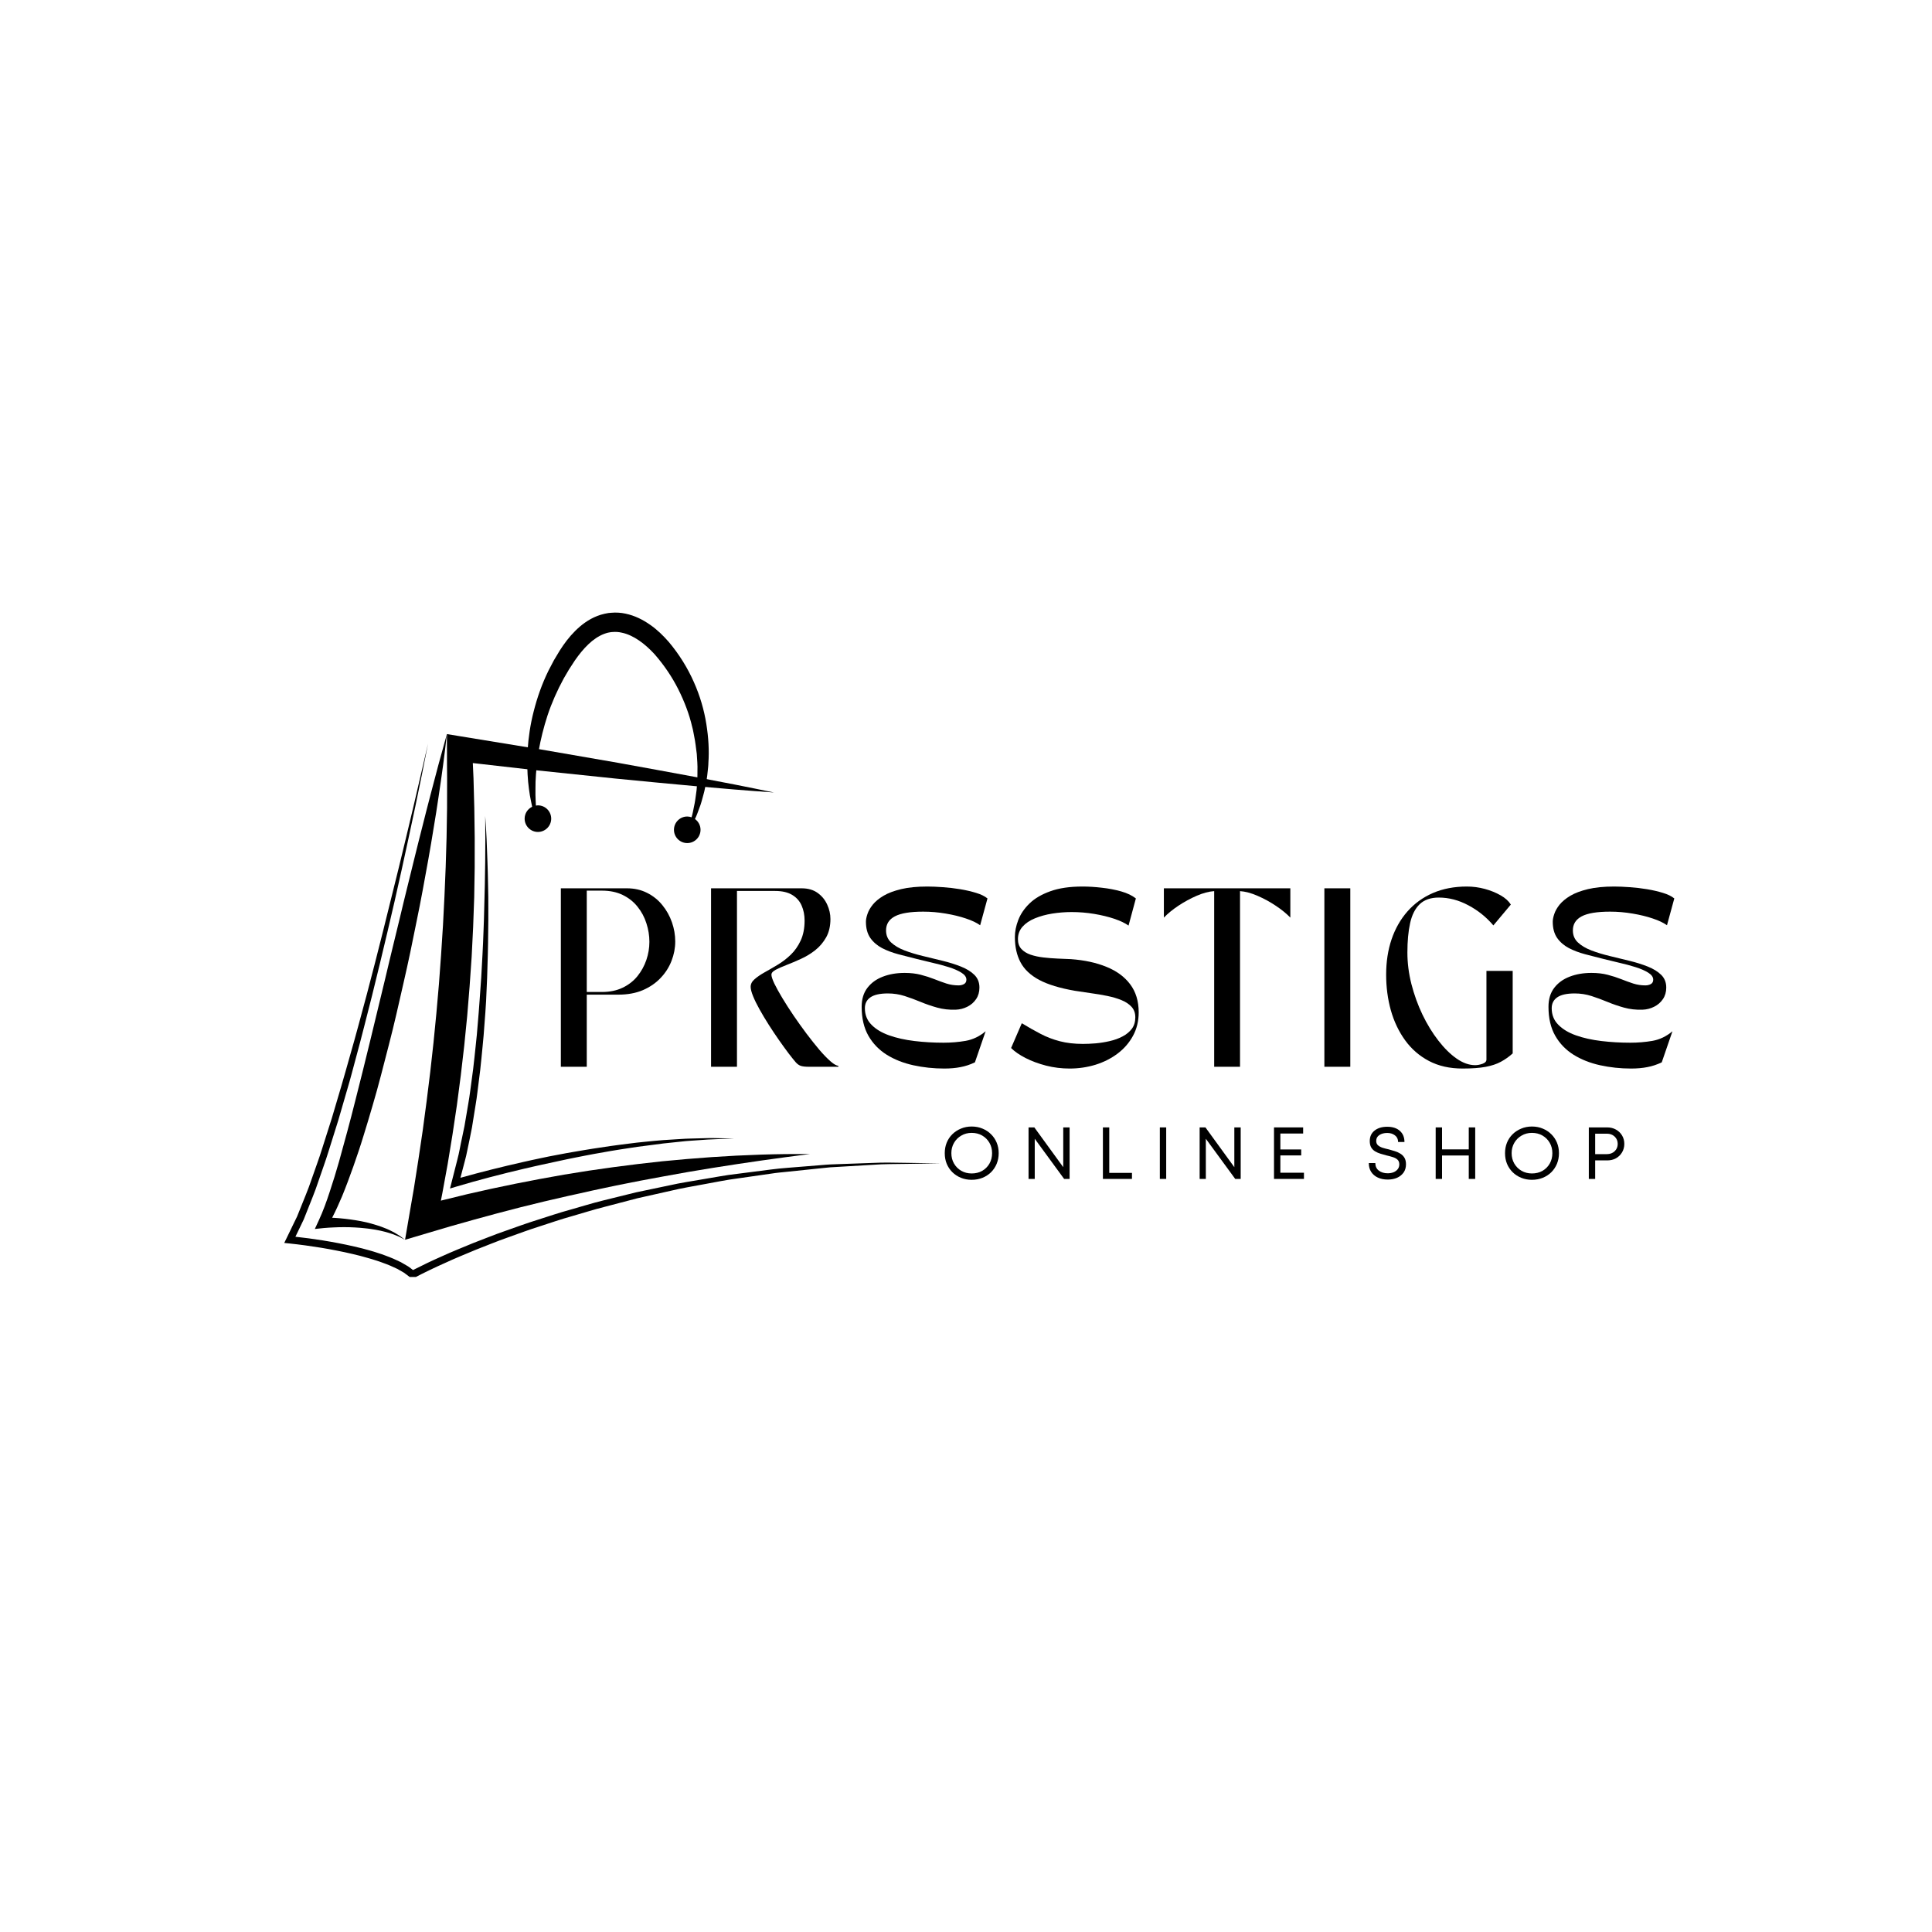 <svg xmlns="http://www.w3.org/2000/svg" xmlns:xlink="http://www.w3.org/1999/xlink" width="500" zoomAndPan="magnify" viewBox="0 0 375 375" height="500" preserveAspectRatio="xMidYMid meet" version="1.0"><defs><g/><clipPath id="8ff37f5380"><path d="M 101 118.863 L 138 118.863 L 138 164 L 101 164 Z M 101 118.863 " clip-rule="nonzero"/></clipPath><clipPath id="9a4faf9db1"><path d="M 55.098 144 L 182.598 144 L 182.598 247.863 L 55.098 247.863 Z M 55.098 144 " clip-rule="nonzero"/></clipPath></defs><path fill="#000000" d="M 147.66 224.113 L 142.871 224.312 C 141.273 224.395 139.68 224.492 138.086 224.598 L 133.301 224.969 L 128.523 225.406 L 123.754 225.945 L 118.992 226.555 L 114.234 227.234 C 112.652 227.48 111.07 227.727 109.488 227.996 L 104.758 228.848 L 100.039 229.762 L 95.328 230.746 L 90.637 231.801 L 85.965 232.945 L 85.574 233.047 L 85.855 231.621 L 86.895 225.934 L 87.828 220.227 L 88.684 214.504 L 89.434 208.77 L 90.102 203.02 L 90.676 197.266 L 91.148 191.5 L 91.547 185.73 L 91.836 179.953 L 92.043 174.172 L 92.137 168.391 L 92.141 162.609 L 92.062 156.828 L 91.906 151.051 C 91.871 150.07 91.824 149.09 91.773 148.109 L 104.164 149.52 L 119.492 151.121 L 127.164 151.863 L 134.84 152.578 L 142.523 153.238 C 145.086 153.434 147.648 153.652 150.215 153.82 C 147.699 153.285 145.176 152.797 142.652 152.285 L 135.082 150.832 L 127.5 149.434 L 119.918 148.055 L 104.73 145.426 L 89.527 142.941 L 86.742 142.484 L 86.758 145.438 C 86.766 147.34 86.754 149.242 86.785 151.145 L 86.773 156.852 L 86.68 162.559 L 86.508 168.258 L 86.27 173.957 L 85.98 179.652 L 85.613 185.344 L 85.195 191.027 L 84.699 196.707 L 84.141 202.383 L 83.512 208.047 L 82.812 213.707 L 82.059 219.359 L 81.223 225 L 80.34 230.633 L 79.371 236.254 L 78.621 240.637 L 82.805 239.395 L 87.352 238.047 L 91.914 236.762 L 96.488 235.516 L 101.082 234.32 L 105.688 233.191 L 110.316 232.121 C 111.863 231.793 113.41 231.441 114.953 231.09 L 119.602 230.102 L 124.266 229.18 L 128.941 228.312 L 133.629 227.469 L 138.328 226.691 C 139.898 226.457 141.469 226.211 143.039 225.957 L 147.762 225.262 L 152.492 224.609 L 157.234 223.988 C 154.047 223.98 150.852 224.008 147.66 224.113 Z M 147.66 224.113 " fill-opacity="1" fill-rule="nonzero"/><path fill="#000000" d="M 93.988 176.305 C 93.957 177.797 93.91 179.289 93.848 180.781 C 93.785 182.273 93.742 183.766 93.652 185.254 L 93.406 189.727 L 93.09 194.191 C 93 195.68 92.855 197.164 92.738 198.652 C 92.625 200.141 92.492 201.625 92.32 203.105 C 92.156 204.586 92.02 206.07 91.832 207.551 L 91.238 211.977 C 91.051 213.457 90.758 214.918 90.527 216.387 L 90.152 218.586 L 89.699 220.766 C 89.367 222.215 89.152 223.691 88.762 225.125 L 87.664 229.438 L 87.344 230.688 L 88.559 230.324 C 92.922 229.02 97.363 227.875 101.812 226.828 C 102.922 226.559 104.043 226.324 105.156 226.07 L 108.508 225.344 C 109.625 225.102 110.742 224.859 111.867 224.645 C 112.988 224.43 114.109 224.195 115.234 223.992 L 118.613 223.395 C 119.738 223.195 120.871 223.039 122.004 222.859 C 123.129 222.68 124.262 222.516 125.398 222.383 L 128.801 221.941 L 132.215 221.582 C 133.355 221.441 134.496 221.398 135.637 221.309 C 136.781 221.227 137.922 221.133 139.066 221.113 L 142.504 220.988 L 139.062 220.914 C 137.914 220.867 136.77 220.93 135.621 220.953 C 134.473 220.992 133.32 220.992 132.176 221.078 L 128.738 221.293 C 127.594 221.383 126.449 221.492 125.305 221.609 C 124.16 221.715 123.02 221.848 121.883 222 C 120.742 222.152 119.602 222.277 118.465 222.449 L 115.055 222.961 C 113.918 223.133 112.789 223.34 111.656 223.527 C 110.523 223.711 109.395 223.926 108.266 224.141 C 107.133 224.352 106.004 224.566 104.883 224.816 C 103.762 225.062 102.633 225.285 101.516 225.551 C 97.441 226.473 93.398 227.477 89.367 228.609 L 90.195 225.469 C 90.402 224.746 90.559 224.008 90.707 223.273 L 91.168 221.062 L 91.609 218.852 L 91.965 216.629 C 92.188 215.145 92.473 213.668 92.645 212.176 L 93.207 207.711 C 93.383 206.223 93.508 204.727 93.66 203.234 C 93.816 201.746 93.938 200.25 94.039 198.754 C 94.141 197.262 94.285 195.77 94.352 194.273 L 94.551 189.781 L 94.684 185.293 C 94.734 183.797 94.738 182.297 94.758 180.801 C 94.785 179.305 94.793 177.809 94.785 176.312 C 94.793 174.816 94.773 173.32 94.734 171.824 C 94.707 170.324 94.672 168.832 94.617 167.336 C 94.531 164.344 94.395 161.355 94.18 158.371 C 94.211 161.363 94.203 164.352 94.176 167.34 C 94.152 170.332 94.07 173.32 93.988 176.305 Z M 93.988 176.305 " fill-opacity="1" fill-rule="nonzero"/><path fill="#000000" d="M 80.531 166.215 L 79.066 172.16 C 78.562 174.137 78.105 176.121 77.625 178.105 L 76.18 184.047 C 75.684 186.027 75.242 188.016 74.758 189.996 L 71.887 201.875 L 70.43 207.805 L 68.941 213.723 C 67.957 217.668 66.883 221.586 65.797 225.492 C 65.238 227.438 64.652 229.375 64.012 231.285 C 63.391 233.195 62.707 235.086 61.883 236.867 L 61.109 238.543 L 62.844 238.363 C 63.477 238.301 64.164 238.266 64.828 238.238 C 65.496 238.203 66.172 238.188 66.844 238.191 C 67.516 238.188 68.188 238.211 68.859 238.246 C 69.531 238.277 70.203 238.336 70.871 238.41 C 71.211 238.434 71.539 238.492 71.875 238.531 C 72.211 238.57 72.543 238.621 72.875 238.688 C 73.539 238.797 74.191 238.953 74.852 239.121 C 75.18 239.203 75.492 239.32 75.82 239.414 C 76.148 239.508 76.465 239.625 76.777 239.758 C 77.082 239.898 77.418 239.992 77.711 240.168 L 78.617 240.652 L 77.793 240.027 C 77.523 239.805 77.211 239.656 76.918 239.465 C 76.625 239.277 76.32 239.105 76.004 238.961 C 75.691 238.812 75.383 238.641 75.059 238.516 C 74.414 238.254 73.762 238 73.09 237.801 C 72.758 237.688 72.422 237.59 72.086 237.504 C 71.746 237.418 71.41 237.312 71.07 237.242 C 69.707 236.93 68.32 236.723 66.934 236.562 C 66.234 236.484 65.539 236.422 64.84 236.383 C 64.715 236.375 64.59 236.375 64.469 236.367 C 65.18 234.988 65.812 233.586 66.406 232.18 C 67.191 230.262 67.902 228.328 68.594 226.387 C 69.273 224.445 69.941 222.496 70.535 220.531 C 71.141 218.57 71.738 216.605 72.305 214.637 C 72.891 212.672 73.43 210.695 73.949 208.715 L 75.488 202.766 C 76.52 198.805 77.41 194.812 78.316 190.824 C 78.762 188.828 79.227 186.836 79.637 184.832 L 80.863 178.824 C 81.27 176.82 81.68 174.816 82.043 172.805 L 83.145 166.773 C 83.52 164.762 83.828 162.738 84.168 160.723 C 84.504 158.707 84.836 156.691 85.125 154.664 C 85.738 150.621 86.293 146.566 86.738 142.496 C 85.625 146.438 84.566 150.387 83.543 154.34 C 83.02 156.316 82.523 158.297 82.023 160.277 C 81.531 162.258 81.004 164.23 80.531 166.215 Z M 80.531 166.215 " fill-opacity="1" fill-rule="nonzero"/><g clip-path="url(#8ff37f5380)"><path fill="#000000" d="M 101.832 158.898 C 101.832 160.324 102.988 161.48 104.41 161.48 C 105.832 161.48 106.988 160.324 106.988 158.898 C 106.988 157.477 105.832 156.32 104.41 156.32 C 104.273 156.32 104.145 156.34 104.016 156.359 C 103.973 155.723 103.961 155.023 103.93 154.266 C 103.938 153.477 103.926 152.629 103.949 151.727 C 104.027 149.918 104.215 147.891 104.559 145.715 C 104.941 143.543 105.504 141.223 106.281 138.844 C 107.07 136.469 108.133 134.043 109.43 131.672 C 109.766 131.098 110.102 130.52 110.445 129.938 C 110.828 129.352 111.211 128.762 111.598 128.168 C 112.383 127.051 113.23 125.98 114.18 125.078 C 115.121 124.168 116.172 123.453 117.262 123.035 C 117.395 122.992 117.543 122.93 117.664 122.898 C 117.781 122.867 117.895 122.836 118.012 122.801 L 118.555 122.703 L 118.621 122.691 L 118.719 122.688 L 118.93 122.672 C 119.496 122.625 120.074 122.66 120.648 122.793 C 122.98 123.258 125.25 125.012 127.055 126.988 C 128.895 129.09 130.445 131.387 131.652 133.781 C 132.852 136.176 133.785 138.637 134.348 141.062 C 134.523 141.66 134.609 142.266 134.73 142.859 C 134.844 143.453 134.957 144.043 135.023 144.625 C 135.098 145.211 135.184 145.785 135.246 146.348 C 135.281 146.918 135.312 147.477 135.352 148.02 C 135.402 148.566 135.375 149.105 135.375 149.629 C 135.363 150.156 135.383 150.672 135.355 151.176 C 135.27 152.172 135.273 153.137 135.117 154.02 C 134.996 154.91 134.887 155.754 134.711 156.516 C 134.551 157.281 134.434 158 134.238 158.613 C 134.234 158.621 134.234 158.625 134.23 158.633 C 133.969 158.543 133.691 158.484 133.395 158.484 C 131.973 158.484 130.816 159.637 130.816 161.062 C 130.816 162.484 131.969 163.641 133.395 163.641 C 134.82 163.641 135.973 162.484 135.973 161.062 C 135.973 160.195 135.543 159.438 134.891 158.969 C 134.906 158.934 134.922 158.902 134.938 158.871 C 135.242 158.262 135.473 157.562 135.758 156.801 C 136.07 156.051 136.273 155.199 136.523 154.293 C 136.801 153.391 136.934 152.398 137.156 151.359 C 137.258 150.836 137.289 150.297 137.359 149.742 C 137.414 149.188 137.496 148.621 137.5 148.035 C 137.668 145.707 137.523 143.156 137.094 140.5 C 136.672 137.84 135.879 135.066 134.664 132.359 C 133.465 129.648 131.828 127 129.805 124.594 C 128.73 123.371 127.578 122.23 126.184 121.266 C 124.809 120.301 123.215 119.484 121.414 119.109 C 120.523 118.914 119.578 118.855 118.645 118.938 L 118.293 118.969 L 118.121 118.984 L 117.898 119.023 L 117.336 119.133 L 116.594 119.328 C 116.355 119.398 116.152 119.48 115.934 119.559 C 114.215 120.223 112.797 121.309 111.633 122.473 C 110.453 123.645 109.508 124.926 108.676 126.223 C 108.293 126.859 107.914 127.492 107.531 128.125 C 107.172 128.785 106.824 129.469 106.48 130.129 C 105.176 132.773 104.25 135.465 103.594 138.059 C 102.922 140.648 102.574 143.16 102.418 145.473 C 102.266 147.789 102.348 149.91 102.512 151.773 C 102.613 152.703 102.715 153.574 102.848 154.371 C 103.008 155.164 103.133 155.891 103.281 156.543 C 103.285 156.559 103.289 156.574 103.293 156.59 C 102.43 157.004 101.832 157.879 101.832 158.898 Z M 101.832 158.898 " fill-opacity="1" fill-rule="nonzero"/></g><g clip-path="url(#9a4faf9db1)"><path fill="#000000" d="M 176.004 225.707 C 173.801 225.688 171.594 225.602 169.391 225.723 L 162.777 225.957 L 161.121 226.02 C 160.57 226.043 160.023 226.102 159.473 226.141 L 156.176 226.406 C 153.98 226.605 151.77 226.715 149.582 227.008 L 143.016 227.852 C 140.82 228.09 138.656 228.535 136.477 228.883 C 134.301 229.266 132.113 229.582 129.961 230.07 L 123.473 231.43 L 117.039 233.02 C 114.895 233.543 112.789 234.215 110.66 234.809 C 108.527 235.387 106.438 236.105 104.328 236.773 C 102.219 237.426 100.145 238.191 98.059 238.926 C 95.965 239.641 93.926 240.492 91.855 241.273 C 89.812 242.121 87.758 242.938 85.746 243.859 C 83.863 244.688 82.016 245.57 80.164 246.516 C 79.859 246.277 79.551 246.035 79.234 245.816 L 77.816 244.992 L 76.352 244.312 C 75.863 244.086 75.355 243.922 74.859 243.723 C 74.363 243.523 73.859 243.363 73.355 243.203 C 72.852 243.043 72.348 242.867 71.836 242.734 L 70.309 242.316 L 68.77 241.949 C 67.742 241.711 66.715 241.496 65.684 241.297 C 64.648 241.098 63.613 240.918 62.578 240.75 C 60.84 240.473 59.098 240.242 57.34 240.051 L 58.266 238.129 L 58.953 236.699 L 59.535 235.234 C 60.293 233.277 61.133 231.348 61.777 229.352 C 62.441 227.371 63.184 225.406 63.793 223.406 L 65.668 217.422 L 67.418 211.398 C 68.02 209.398 68.531 207.371 69.078 205.359 C 70.184 201.328 71.184 197.273 72.219 193.23 C 73.211 189.172 74.219 185.121 75.164 181.055 C 76.133 176.992 77.059 172.922 77.957 168.848 C 78.855 164.77 79.734 160.688 80.598 156.605 C 81.457 152.52 82.289 148.434 83.086 144.336 L 80.254 156.531 C 79.297 160.594 78.32 164.648 77.332 168.703 L 74.32 180.852 C 73.32 184.902 72.258 188.934 71.207 192.973 C 70.117 196.996 69.059 201.035 67.898 205.039 C 67.316 207.039 66.785 209.055 66.18 211.051 L 64.406 217.043 L 62.512 222.996 C 61.898 224.984 61.152 226.926 60.48 228.895 C 59.828 230.871 58.996 232.77 58.238 234.699 L 57.656 236.141 L 56.98 237.527 L 55.637 240.305 L 55.172 241.254 L 56.195 241.359 C 58.238 241.574 60.305 241.859 62.344 242.191 C 63.367 242.363 64.387 242.543 65.398 242.746 C 66.414 242.945 67.426 243.16 68.43 243.398 L 69.934 243.766 L 71.418 244.18 C 71.918 244.305 72.402 244.473 72.891 244.625 C 73.379 244.781 73.871 244.93 74.34 245.121 C 74.812 245.305 75.305 245.461 75.762 245.672 L 77.141 246.301 L 78.43 247.043 C 78.824 247.32 79.195 247.625 79.586 247.91 L 80.016 248.227 L 80.426 248.012 C 82.344 247.008 84.328 246.051 86.328 245.164 C 88.316 244.238 90.352 243.418 92.375 242.57 C 94.426 241.785 96.449 240.926 98.523 240.207 C 100.594 239.469 102.648 238.695 104.746 238.039 C 106.836 237.363 108.91 236.641 111.027 236.055 C 113.141 235.457 115.234 234.777 117.363 234.246 L 123.742 232.578 L 130.176 231.133 C 132.312 230.617 134.484 230.266 136.645 229.859 C 138.812 229.48 140.961 229.008 143.145 228.738 L 149.676 227.801 C 150.762 227.625 151.859 227.535 152.953 227.422 L 156.234 227.082 L 159.516 226.738 C 160.062 226.684 160.609 226.617 161.156 226.574 L 162.805 226.48 L 169.398 226.09 C 171.594 225.914 173.797 225.957 176 225.91 L 182.609 225.809 Z M 176.004 225.707 " fill-opacity="1" fill-rule="nonzero"/></g><g fill="#000000" fill-opacity="1"><g transform="translate(106.438, 207.06)"><g><path d="M 7.453 0 L 2.422 0 L 2.422 -34.641 L 15.234 -34.641 C 16.691 -34.641 18.004 -34.344 19.172 -33.75 C 20.336 -33.164 21.32 -32.375 22.125 -31.375 C 22.938 -30.383 23.555 -29.273 23.984 -28.047 C 24.41 -26.828 24.625 -25.582 24.625 -24.312 C 24.625 -23.039 24.383 -21.789 23.906 -20.562 C 23.438 -19.344 22.734 -18.238 21.797 -17.25 C 20.867 -16.258 19.719 -15.469 18.344 -14.875 C 16.969 -14.289 15.379 -14 13.578 -14 L 7.453 -14 Z M 10.391 -34.188 L 7.453 -34.188 L 7.453 -14.516 L 10.391 -14.516 C 11.91 -14.516 13.25 -14.789 14.406 -15.344 C 15.562 -15.895 16.52 -16.641 17.281 -17.578 C 18.039 -18.516 18.617 -19.562 19.016 -20.719 C 19.41 -21.875 19.609 -23.051 19.609 -24.25 C 19.609 -25.469 19.414 -26.664 19.031 -27.844 C 18.656 -29.031 18.082 -30.102 17.312 -31.062 C 16.551 -32.02 15.594 -32.781 14.438 -33.344 C 13.289 -33.906 11.941 -34.188 10.391 -34.188 Z M 10.391 -34.188 "/></g></g></g><g fill="#000000" fill-opacity="1"><g transform="translate(135.593, 207.06)"><g><path d="M 7.453 0 L 2.422 0 L 2.422 -34.641 L 19.984 -34.641 C 21.254 -34.641 22.301 -34.336 23.125 -33.734 C 23.945 -33.141 24.562 -32.383 24.969 -31.469 C 25.383 -30.562 25.594 -29.633 25.594 -28.688 C 25.594 -27.301 25.316 -26.113 24.766 -25.125 C 24.211 -24.145 23.504 -23.312 22.641 -22.625 C 21.773 -21.945 20.848 -21.383 19.859 -20.938 C 18.879 -20.488 17.957 -20.098 17.094 -19.766 C 16.227 -19.43 15.52 -19.117 14.969 -18.828 C 14.414 -18.535 14.141 -18.219 14.141 -17.875 C 14.141 -17.531 14.328 -16.957 14.703 -16.156 C 15.086 -15.363 15.609 -14.422 16.266 -13.328 C 16.922 -12.242 17.648 -11.109 18.453 -9.922 C 19.266 -8.734 20.102 -7.562 20.969 -6.406 C 21.844 -5.25 22.676 -4.203 23.469 -3.266 C 24.27 -2.336 24.992 -1.594 25.641 -1.031 C 26.285 -0.477 26.781 -0.203 27.125 -0.203 L 27.125 0 L 21.406 0 C 20.738 0 20.223 -0.055 19.859 -0.172 C 19.504 -0.285 19.164 -0.523 18.844 -0.891 C 18.52 -1.266 18.055 -1.844 17.453 -2.625 C 16.879 -3.395 16.254 -4.258 15.578 -5.219 C 14.91 -6.176 14.254 -7.16 13.609 -8.172 C 12.961 -9.191 12.375 -10.176 11.844 -11.125 C 11.312 -12.07 10.891 -12.93 10.578 -13.703 C 10.266 -14.473 10.109 -15.078 10.109 -15.516 C 10.109 -16.066 10.363 -16.562 10.875 -17 C 11.383 -17.445 12.031 -17.891 12.812 -18.328 C 13.602 -18.766 14.445 -19.254 15.344 -19.797 C 16.25 -20.336 17.094 -20.984 17.875 -21.734 C 18.656 -22.484 19.301 -23.398 19.812 -24.484 C 20.32 -25.578 20.578 -26.875 20.578 -28.375 C 20.578 -29.457 20.383 -30.43 20 -31.297 C 19.625 -32.16 19.016 -32.848 18.172 -33.359 C 17.328 -33.867 16.223 -34.125 14.859 -34.125 L 7.453 -34.125 Z M 7.453 0 "/></g></g></g><g fill="#000000" fill-opacity="1"><g transform="translate(165.857, 207.06)"><g><path d="M 1.391 -11.641 C 1.391 -13.117 1.758 -14.344 2.5 -15.312 C 3.238 -16.281 4.234 -17.004 5.484 -17.484 C 6.742 -17.973 8.16 -18.219 9.734 -18.219 C 10.891 -18.219 11.93 -18.098 12.859 -17.859 C 13.797 -17.617 14.672 -17.336 15.484 -17.016 C 16.297 -16.691 17.082 -16.406 17.844 -16.156 C 18.602 -15.914 19.391 -15.797 20.203 -15.797 C 20.586 -15.797 20.938 -15.879 21.25 -16.047 C 21.562 -16.223 21.719 -16.508 21.719 -16.906 C 21.719 -17.414 21.395 -17.867 20.75 -18.266 C 20.102 -18.672 19.281 -19.031 18.281 -19.344 C 17.289 -19.656 16.238 -19.938 15.125 -20.188 C 14.02 -20.445 13.008 -20.691 12.094 -20.922 C 10.863 -21.223 9.664 -21.531 8.5 -21.844 C 7.332 -22.156 6.273 -22.555 5.328 -23.047 C 4.391 -23.547 3.633 -24.203 3.062 -25.016 C 2.5 -25.836 2.219 -26.883 2.219 -28.156 C 2.219 -28.57 2.316 -29.07 2.516 -29.656 C 2.711 -30.25 3.055 -30.852 3.547 -31.469 C 4.047 -32.082 4.738 -32.656 5.625 -33.188 C 6.52 -33.719 7.664 -34.148 9.062 -34.484 C 10.457 -34.816 12.148 -34.984 14.141 -34.984 C 15.035 -34.984 16.035 -34.941 17.141 -34.859 C 18.254 -34.785 19.375 -34.656 20.5 -34.469 C 21.633 -34.281 22.672 -34.039 23.609 -33.75 C 24.547 -33.469 25.281 -33.109 25.812 -32.672 L 24.391 -27.469 C 23.711 -27.957 22.789 -28.395 21.625 -28.781 C 20.469 -29.176 19.164 -29.492 17.719 -29.734 C 16.27 -29.984 14.812 -30.109 13.344 -30.109 C 10.82 -30.109 8.988 -29.805 7.844 -29.203 C 6.695 -28.598 6.125 -27.688 6.125 -26.469 C 6.125 -25.52 6.453 -24.738 7.109 -24.125 C 7.773 -23.508 8.645 -22.992 9.719 -22.578 C 10.789 -22.172 11.973 -21.812 13.266 -21.5 C 14.555 -21.188 15.844 -20.875 17.125 -20.562 C 18.406 -20.25 19.582 -19.879 20.656 -19.453 C 21.738 -19.023 22.609 -18.488 23.266 -17.844 C 23.922 -17.195 24.25 -16.375 24.25 -15.375 C 24.25 -14.52 24.035 -13.773 23.609 -13.141 C 23.18 -12.504 22.613 -12.008 21.906 -11.656 C 21.207 -11.301 20.453 -11.109 19.641 -11.078 C 18.367 -11.035 17.172 -11.172 16.047 -11.484 C 14.93 -11.797 13.859 -12.164 12.828 -12.594 C 11.805 -13.02 10.773 -13.398 9.734 -13.734 C 8.691 -14.066 7.609 -14.234 6.484 -14.234 C 4.93 -14.234 3.797 -13.977 3.078 -13.469 C 2.367 -12.969 2.016 -12.266 2.016 -11.359 C 2.016 -10.086 2.441 -9.02 3.297 -8.156 C 4.148 -7.289 5.297 -6.602 6.734 -6.094 C 8.18 -5.582 9.816 -5.219 11.641 -5 C 13.461 -4.781 15.344 -4.672 17.281 -4.672 C 18.738 -4.672 20.172 -4.789 21.578 -5.031 C 22.984 -5.281 24.273 -5.898 25.453 -6.891 L 23.375 -0.859 C 22.457 -0.422 21.531 -0.113 20.594 0.062 C 19.656 0.25 18.598 0.344 17.422 0.344 C 15.348 0.344 13.344 0.129 11.406 -0.297 C 9.477 -0.723 7.766 -1.398 6.266 -2.328 C 4.766 -3.266 3.578 -4.492 2.703 -6.016 C 1.828 -7.547 1.391 -9.422 1.391 -11.641 Z M 1.391 -11.641 "/></g></g></g><g fill="#000000" fill-opacity="1"><g transform="translate(195.566, 207.06)"><g><path d="M 12.062 0.344 C 10.488 0.344 8.961 0.156 7.484 -0.219 C 6.004 -0.602 4.672 -1.098 3.484 -1.703 C 2.297 -2.316 1.363 -2.961 0.688 -3.641 L 2.766 -8.453 C 4.016 -7.691 5.227 -7.004 6.406 -6.391 C 7.582 -5.773 8.832 -5.297 10.156 -4.953 C 11.488 -4.609 12.977 -4.438 14.625 -4.438 C 15.383 -4.438 16.211 -4.473 17.109 -4.547 C 18.016 -4.629 18.922 -4.773 19.828 -4.984 C 20.742 -5.191 21.578 -5.492 22.328 -5.891 C 23.078 -6.285 23.676 -6.781 24.125 -7.375 C 24.57 -7.977 24.797 -8.719 24.797 -9.594 C 24.797 -10.426 24.551 -11.109 24.062 -11.641 C 23.582 -12.172 22.93 -12.602 22.109 -12.938 C 21.297 -13.27 20.379 -13.539 19.359 -13.75 C 18.348 -13.957 17.297 -14.133 16.203 -14.281 C 15.117 -14.438 14.07 -14.594 13.062 -14.75 C 10.145 -15.258 7.836 -15.961 6.141 -16.859 C 4.453 -17.766 3.242 -18.906 2.516 -20.281 C 1.785 -21.656 1.422 -23.289 1.422 -25.188 C 1.422 -26.25 1.641 -27.348 2.078 -28.484 C 2.516 -29.629 3.234 -30.691 4.234 -31.672 C 5.242 -32.66 6.594 -33.457 8.281 -34.062 C 9.969 -34.676 12.055 -34.984 14.547 -34.984 C 15.742 -34.984 17.004 -34.906 18.328 -34.75 C 19.66 -34.602 20.91 -34.363 22.078 -34.031 C 23.242 -33.695 24.188 -33.242 24.906 -32.672 L 23.484 -27.406 C 22.816 -27.883 21.898 -28.32 20.734 -28.719 C 19.566 -29.113 18.258 -29.43 16.812 -29.672 C 15.375 -29.91 13.914 -30.031 12.438 -30.031 C 11.164 -30.031 9.91 -29.93 8.672 -29.734 C 7.441 -29.535 6.32 -29.227 5.312 -28.812 C 4.312 -28.406 3.508 -27.863 2.906 -27.188 C 2.312 -26.52 2.016 -25.711 2.016 -24.766 C 2.016 -23.984 2.238 -23.348 2.688 -22.859 C 3.133 -22.379 3.734 -22.008 4.484 -21.75 C 5.234 -21.5 6.062 -21.32 6.969 -21.219 C 7.883 -21.113 8.805 -21.039 9.734 -21 C 10.66 -20.969 11.516 -20.93 12.297 -20.891 C 14.91 -20.703 17.203 -20.207 19.172 -19.406 C 21.148 -18.613 22.691 -17.484 23.797 -16.016 C 24.898 -14.555 25.453 -12.738 25.453 -10.562 C 25.453 -8.875 25.082 -7.352 24.344 -6 C 23.613 -4.656 22.617 -3.508 21.359 -2.562 C 20.098 -1.613 18.664 -0.891 17.062 -0.391 C 15.457 0.098 13.789 0.344 12.062 0.344 Z M 12.062 0.344 "/></g></g></g><g fill="#000000" fill-opacity="1"><g transform="translate(224.86, 207.06)"><g><path d="M 1.047 -28.953 L 1.047 -34.641 L 25.594 -34.641 L 25.594 -28.953 C 24.832 -29.742 23.883 -30.516 22.75 -31.266 C 21.625 -32.016 20.445 -32.656 19.219 -33.188 C 18 -33.719 16.867 -34.02 15.828 -34.094 L 15.828 0 L 10.812 0 L 10.812 -34.094 C 9.77 -34.02 8.633 -33.719 7.406 -33.188 C 6.188 -32.656 5.008 -32.016 3.875 -31.266 C 2.75 -30.516 1.805 -29.742 1.047 -28.953 Z M 1.047 -28.953 "/></g></g></g><g fill="#000000" fill-opacity="1"><g transform="translate(254.639, 207.06)"><g><path d="M 2.422 0 L 2.422 -34.641 L 7.453 -34.641 L 7.453 0 Z M 2.422 0 "/></g></g></g><g fill="#000000" fill-opacity="1"><g transform="translate(267.659, 207.06)"><g><path d="M 16.219 0.344 C 13.738 0.344 11.566 -0.145 9.703 -1.125 C 7.848 -2.102 6.301 -3.445 5.062 -5.156 C 3.832 -6.863 2.91 -8.805 2.297 -10.984 C 1.691 -13.172 1.391 -15.469 1.391 -17.875 C 1.391 -20.363 1.738 -22.645 2.438 -24.719 C 3.145 -26.801 4.172 -28.609 5.516 -30.141 C 6.867 -31.68 8.516 -32.875 10.453 -33.719 C 12.398 -34.562 14.598 -34.984 17.047 -34.984 C 18.242 -34.984 19.414 -34.828 20.562 -34.516 C 21.707 -34.203 22.727 -33.785 23.625 -33.266 C 24.52 -32.754 25.176 -32.16 25.594 -31.484 L 22.203 -27.438 C 20.836 -29.051 19.219 -30.352 17.344 -31.344 C 15.477 -32.344 13.566 -32.844 11.609 -32.844 C 10.035 -32.844 8.801 -32.414 7.906 -31.562 C 7.02 -30.707 6.398 -29.484 6.047 -27.891 C 5.691 -26.297 5.516 -24.391 5.516 -22.172 C 5.516 -20.16 5.773 -18.117 6.297 -16.047 C 6.828 -13.984 7.539 -12.008 8.438 -10.125 C 9.344 -8.25 10.367 -6.57 11.516 -5.094 C 12.66 -3.613 13.844 -2.445 15.062 -1.594 C 16.289 -0.738 17.492 -0.312 18.672 -0.312 C 19.109 -0.312 19.582 -0.398 20.094 -0.578 C 20.602 -0.766 20.859 -1.035 20.859 -1.391 L 20.859 -18.609 L 25.953 -18.609 L 25.953 -2.594 C 25.234 -1.945 24.469 -1.406 23.656 -0.969 C 22.852 -0.531 21.867 -0.203 20.703 0.016 C 19.535 0.234 18.039 0.344 16.219 0.344 Z M 16.219 0.344 "/></g></g></g><g fill="#000000" fill-opacity="1"><g transform="translate(299.169, 207.06)"><g><path d="M 1.391 -11.641 C 1.391 -13.117 1.758 -14.344 2.5 -15.312 C 3.238 -16.281 4.234 -17.004 5.484 -17.484 C 6.742 -17.973 8.16 -18.219 9.734 -18.219 C 10.891 -18.219 11.93 -18.098 12.859 -17.859 C 13.797 -17.617 14.672 -17.336 15.484 -17.016 C 16.297 -16.691 17.082 -16.406 17.844 -16.156 C 18.602 -15.914 19.391 -15.797 20.203 -15.797 C 20.586 -15.797 20.938 -15.879 21.25 -16.047 C 21.562 -16.223 21.719 -16.508 21.719 -16.906 C 21.719 -17.414 21.395 -17.867 20.75 -18.266 C 20.102 -18.672 19.281 -19.031 18.281 -19.344 C 17.289 -19.656 16.238 -19.938 15.125 -20.188 C 14.02 -20.445 13.008 -20.691 12.094 -20.922 C 10.863 -21.223 9.664 -21.531 8.5 -21.844 C 7.332 -22.156 6.273 -22.555 5.328 -23.047 C 4.391 -23.547 3.633 -24.203 3.062 -25.016 C 2.5 -25.836 2.219 -26.883 2.219 -28.156 C 2.219 -28.57 2.316 -29.07 2.516 -29.656 C 2.711 -30.25 3.055 -30.852 3.547 -31.469 C 4.047 -32.082 4.738 -32.656 5.625 -33.188 C 6.52 -33.719 7.664 -34.148 9.062 -34.484 C 10.457 -34.816 12.148 -34.984 14.141 -34.984 C 15.035 -34.984 16.035 -34.941 17.141 -34.859 C 18.254 -34.785 19.375 -34.656 20.5 -34.469 C 21.633 -34.281 22.672 -34.039 23.609 -33.75 C 24.547 -33.469 25.281 -33.109 25.812 -32.672 L 24.391 -27.469 C 23.711 -27.957 22.789 -28.395 21.625 -28.781 C 20.469 -29.176 19.164 -29.492 17.719 -29.734 C 16.27 -29.984 14.812 -30.109 13.344 -30.109 C 10.82 -30.109 8.988 -29.805 7.844 -29.203 C 6.695 -28.598 6.125 -27.688 6.125 -26.469 C 6.125 -25.52 6.453 -24.738 7.109 -24.125 C 7.773 -23.508 8.645 -22.992 9.719 -22.578 C 10.789 -22.172 11.973 -21.812 13.266 -21.5 C 14.555 -21.188 15.844 -20.875 17.125 -20.562 C 18.406 -20.25 19.582 -19.879 20.656 -19.453 C 21.738 -19.023 22.609 -18.488 23.266 -17.844 C 23.922 -17.195 24.25 -16.375 24.25 -15.375 C 24.25 -14.52 24.035 -13.773 23.609 -13.141 C 23.18 -12.504 22.613 -12.008 21.906 -11.656 C 21.207 -11.301 20.453 -11.109 19.641 -11.078 C 18.367 -11.035 17.172 -11.172 16.047 -11.484 C 14.93 -11.797 13.859 -12.164 12.828 -12.594 C 11.805 -13.02 10.773 -13.398 9.734 -13.734 C 8.691 -14.066 7.609 -14.234 6.484 -14.234 C 4.93 -14.234 3.797 -13.977 3.078 -13.469 C 2.367 -12.969 2.016 -12.266 2.016 -11.359 C 2.016 -10.086 2.441 -9.02 3.297 -8.156 C 4.148 -7.289 5.297 -6.602 6.734 -6.094 C 8.18 -5.582 9.816 -5.219 11.641 -5 C 13.461 -4.781 15.344 -4.672 17.281 -4.672 C 18.738 -4.672 20.172 -4.789 21.578 -5.031 C 22.984 -5.281 24.273 -5.898 25.453 -6.891 L 23.375 -0.859 C 22.457 -0.422 21.531 -0.113 20.594 0.062 C 19.656 0.25 18.598 0.344 17.422 0.344 C 15.348 0.344 13.344 0.129 11.406 -0.297 C 9.477 -0.723 7.766 -1.398 6.266 -2.328 C 4.766 -3.266 3.578 -4.492 2.703 -6.016 C 1.828 -7.547 1.391 -9.422 1.391 -11.641 Z M 1.391 -11.641 "/></g></g></g><g fill="#000000" fill-opacity="1"><g transform="translate(182.689, 228.828)"><g><path d="M 5.906 0.172 C 5.156 0.172 4.461 0.039 3.828 -0.219 C 3.191 -0.477 2.633 -0.844 2.156 -1.312 C 1.688 -1.781 1.32 -2.328 1.062 -2.953 C 0.812 -3.578 0.688 -4.258 0.688 -5 C 0.688 -5.727 0.812 -6.406 1.062 -7.031 C 1.32 -7.664 1.688 -8.211 2.156 -8.672 C 2.633 -9.141 3.191 -9.504 3.828 -9.766 C 4.461 -10.035 5.156 -10.172 5.906 -10.172 C 6.676 -10.172 7.379 -10.035 8.016 -9.766 C 8.648 -9.504 9.203 -9.141 9.672 -8.672 C 10.141 -8.211 10.504 -7.672 10.766 -7.047 C 11.023 -6.422 11.156 -5.738 11.156 -5 C 11.156 -4.258 11.023 -3.57 10.766 -2.938 C 10.504 -2.312 10.141 -1.766 9.672 -1.297 C 9.203 -0.836 8.648 -0.477 8.016 -0.219 C 7.379 0.039 6.676 0.172 5.906 0.172 Z M 5.906 -1.062 C 6.676 -1.062 7.359 -1.227 7.953 -1.562 C 8.547 -1.906 9.016 -2.375 9.359 -2.969 C 9.703 -3.57 9.875 -4.25 9.875 -5 C 9.875 -5.75 9.703 -6.422 9.359 -7.016 C 9.016 -7.609 8.547 -8.078 7.953 -8.422 C 7.359 -8.766 6.676 -8.938 5.906 -8.938 C 5.156 -8.938 4.484 -8.758 3.891 -8.406 C 3.297 -8.062 2.828 -7.594 2.484 -7 C 2.141 -6.406 1.969 -5.738 1.969 -5 C 1.969 -4.25 2.141 -3.578 2.484 -2.984 C 2.828 -2.391 3.297 -1.922 3.891 -1.578 C 4.484 -1.234 5.156 -1.062 5.906 -1.062 Z M 5.906 -1.062 "/></g></g></g><g fill="#000000" fill-opacity="1"><g transform="translate(198.265, 228.828)"><g><path d="M 8.109 -10 L 9.344 -10 L 9.344 0 L 8.281 0 L 2.578 -7.797 L 2.578 0 L 1.375 0 L 1.375 -10 L 2.5 -10 L 8.109 -2.281 Z M 8.109 -10 "/></g></g></g><g fill="#000000" fill-opacity="1"><g transform="translate(212.698, 228.828)"><g><path d="M 2.609 -1.172 L 7.016 -1.172 L 7.016 0 L 1.375 0 L 1.375 -10 L 2.609 -10 Z M 2.609 -1.172 "/></g></g></g><g fill="#000000" fill-opacity="1"><g transform="translate(223.749, 228.828)"><g><path d="M 1.375 0 L 1.375 -10 L 2.609 -10 L 2.609 0 Z M 1.375 0 "/></g></g></g><g fill="#000000" fill-opacity="1"><g transform="translate(231.474, 228.828)"><g><path d="M 8.109 -10 L 9.344 -10 L 9.344 0 L 8.281 0 L 2.578 -7.797 L 2.578 0 L 1.375 0 L 1.375 -10 L 2.5 -10 L 8.109 -2.281 Z M 8.109 -10 "/></g></g></g><g fill="#000000" fill-opacity="1"><g transform="translate(245.908, 228.828)"><g><path d="M 2.609 -1.203 L 7.188 -1.203 L 7.188 0 L 1.375 0 L 1.375 -10 L 7.031 -10 L 7.031 -8.812 L 2.609 -8.812 L 2.609 -5.719 L 6.656 -5.719 L 6.656 -4.562 L 2.609 -4.562 Z M 2.609 -1.203 "/></g></g></g><g fill="#000000" fill-opacity="1"><g transform="translate(257.544, 228.828)"><g/></g></g><g fill="#000000" fill-opacity="1"><g transform="translate(265.026, 228.828)"><g><path d="M 4.344 0.125 C 3.602 0.125 2.957 -0.004 2.406 -0.266 C 1.852 -0.523 1.422 -0.895 1.109 -1.375 C 0.805 -1.852 0.656 -2.422 0.656 -3.078 L 1.922 -3.078 C 1.922 -2.453 2.148 -1.961 2.609 -1.609 C 3.066 -1.266 3.641 -1.094 4.328 -1.094 C 4.742 -1.094 5.125 -1.16 5.469 -1.297 C 5.812 -1.441 6.082 -1.645 6.281 -1.906 C 6.477 -2.164 6.578 -2.473 6.578 -2.828 C 6.578 -3.211 6.461 -3.516 6.234 -3.734 C 6.004 -3.953 5.695 -4.117 5.312 -4.234 C 4.926 -4.359 4.52 -4.469 4.094 -4.562 C 3.707 -4.664 3.32 -4.773 2.938 -4.891 C 2.562 -5.004 2.211 -5.156 1.891 -5.344 C 1.566 -5.539 1.312 -5.797 1.125 -6.109 C 0.938 -6.43 0.844 -6.844 0.844 -7.344 C 0.844 -8.207 1.148 -8.883 1.766 -9.375 C 2.391 -9.875 3.211 -10.125 4.234 -10.125 C 5.273 -10.125 6.094 -9.859 6.688 -9.328 C 7.281 -8.797 7.578 -8.078 7.578 -7.172 L 6.344 -7.172 C 6.344 -7.723 6.141 -8.148 5.734 -8.453 C 5.336 -8.766 4.836 -8.922 4.234 -8.922 C 3.617 -8.922 3.109 -8.785 2.703 -8.516 C 2.297 -8.242 2.094 -7.867 2.094 -7.391 C 2.094 -7.023 2.207 -6.738 2.438 -6.531 C 2.664 -6.332 2.961 -6.172 3.328 -6.047 C 3.703 -5.93 4.102 -5.828 4.531 -5.734 C 4.914 -5.629 5.305 -5.516 5.703 -5.391 C 6.098 -5.273 6.457 -5.113 6.781 -4.906 C 7.113 -4.707 7.379 -4.441 7.578 -4.109 C 7.773 -3.773 7.875 -3.352 7.875 -2.844 C 7.875 -2.219 7.719 -1.68 7.406 -1.234 C 7.094 -0.797 6.672 -0.457 6.141 -0.219 C 5.609 0.008 5.008 0.125 4.344 0.125 Z M 4.344 0.125 "/></g></g></g><g fill="#000000" fill-opacity="1"><g transform="translate(277.29, 228.828)"><g><path d="M 7.797 -10 L 9.047 -10 L 9.047 0 L 7.797 0 L 7.797 -4.547 L 2.609 -4.547 L 2.609 0 L 1.375 0 L 1.375 -10 L 2.609 -10 L 2.609 -5.734 L 7.797 -5.734 Z M 7.797 -10 "/></g></g></g><g fill="#000000" fill-opacity="1"><g transform="translate(291.438, 228.828)"><g><path d="M 5.906 0.172 C 5.156 0.172 4.461 0.039 3.828 -0.219 C 3.191 -0.477 2.633 -0.844 2.156 -1.312 C 1.688 -1.781 1.32 -2.328 1.062 -2.953 C 0.812 -3.578 0.688 -4.258 0.688 -5 C 0.688 -5.727 0.812 -6.406 1.062 -7.031 C 1.32 -7.664 1.688 -8.211 2.156 -8.672 C 2.633 -9.141 3.191 -9.504 3.828 -9.766 C 4.461 -10.035 5.156 -10.172 5.906 -10.172 C 6.676 -10.172 7.379 -10.035 8.016 -9.766 C 8.648 -9.504 9.203 -9.141 9.672 -8.672 C 10.141 -8.211 10.504 -7.672 10.766 -7.047 C 11.023 -6.422 11.156 -5.738 11.156 -5 C 11.156 -4.258 11.023 -3.57 10.766 -2.938 C 10.504 -2.312 10.141 -1.766 9.672 -1.297 C 9.203 -0.836 8.648 -0.477 8.016 -0.219 C 7.379 0.039 6.676 0.172 5.906 0.172 Z M 5.906 -1.062 C 6.676 -1.062 7.359 -1.227 7.953 -1.562 C 8.547 -1.906 9.016 -2.375 9.359 -2.969 C 9.703 -3.57 9.875 -4.25 9.875 -5 C 9.875 -5.75 9.703 -6.422 9.359 -7.016 C 9.016 -7.609 8.547 -8.078 7.953 -8.422 C 7.359 -8.766 6.676 -8.938 5.906 -8.938 C 5.156 -8.938 4.484 -8.758 3.891 -8.406 C 3.297 -8.062 2.828 -7.594 2.484 -7 C 2.141 -6.406 1.969 -5.738 1.969 -5 C 1.969 -4.25 2.141 -3.578 2.484 -2.984 C 2.828 -2.391 3.297 -1.922 3.891 -1.578 C 4.484 -1.234 5.156 -1.062 5.906 -1.062 Z M 5.906 -1.062 "/></g></g></g><g fill="#000000" fill-opacity="1"><g transform="translate(307.013, 228.828)"><g><path d="M 4.953 -10 C 5.578 -10 6.141 -9.859 6.641 -9.578 C 7.141 -9.305 7.535 -8.926 7.828 -8.438 C 8.117 -7.957 8.266 -7.41 8.266 -6.797 C 8.266 -6.191 8.117 -5.645 7.828 -5.156 C 7.535 -4.664 7.141 -4.281 6.641 -4 C 6.141 -3.727 5.578 -3.594 4.953 -3.594 L 2.609 -3.594 L 2.609 0 L 1.375 0 L 1.375 -10 Z M 4.891 -4.812 C 5.492 -4.812 5.992 -5 6.391 -5.375 C 6.785 -5.75 6.984 -6.223 6.984 -6.797 C 6.984 -7.367 6.785 -7.844 6.391 -8.219 C 5.992 -8.594 5.492 -8.781 4.891 -8.781 L 2.609 -8.781 L 2.609 -4.812 Z M 4.891 -4.812 "/></g></g></g></svg>